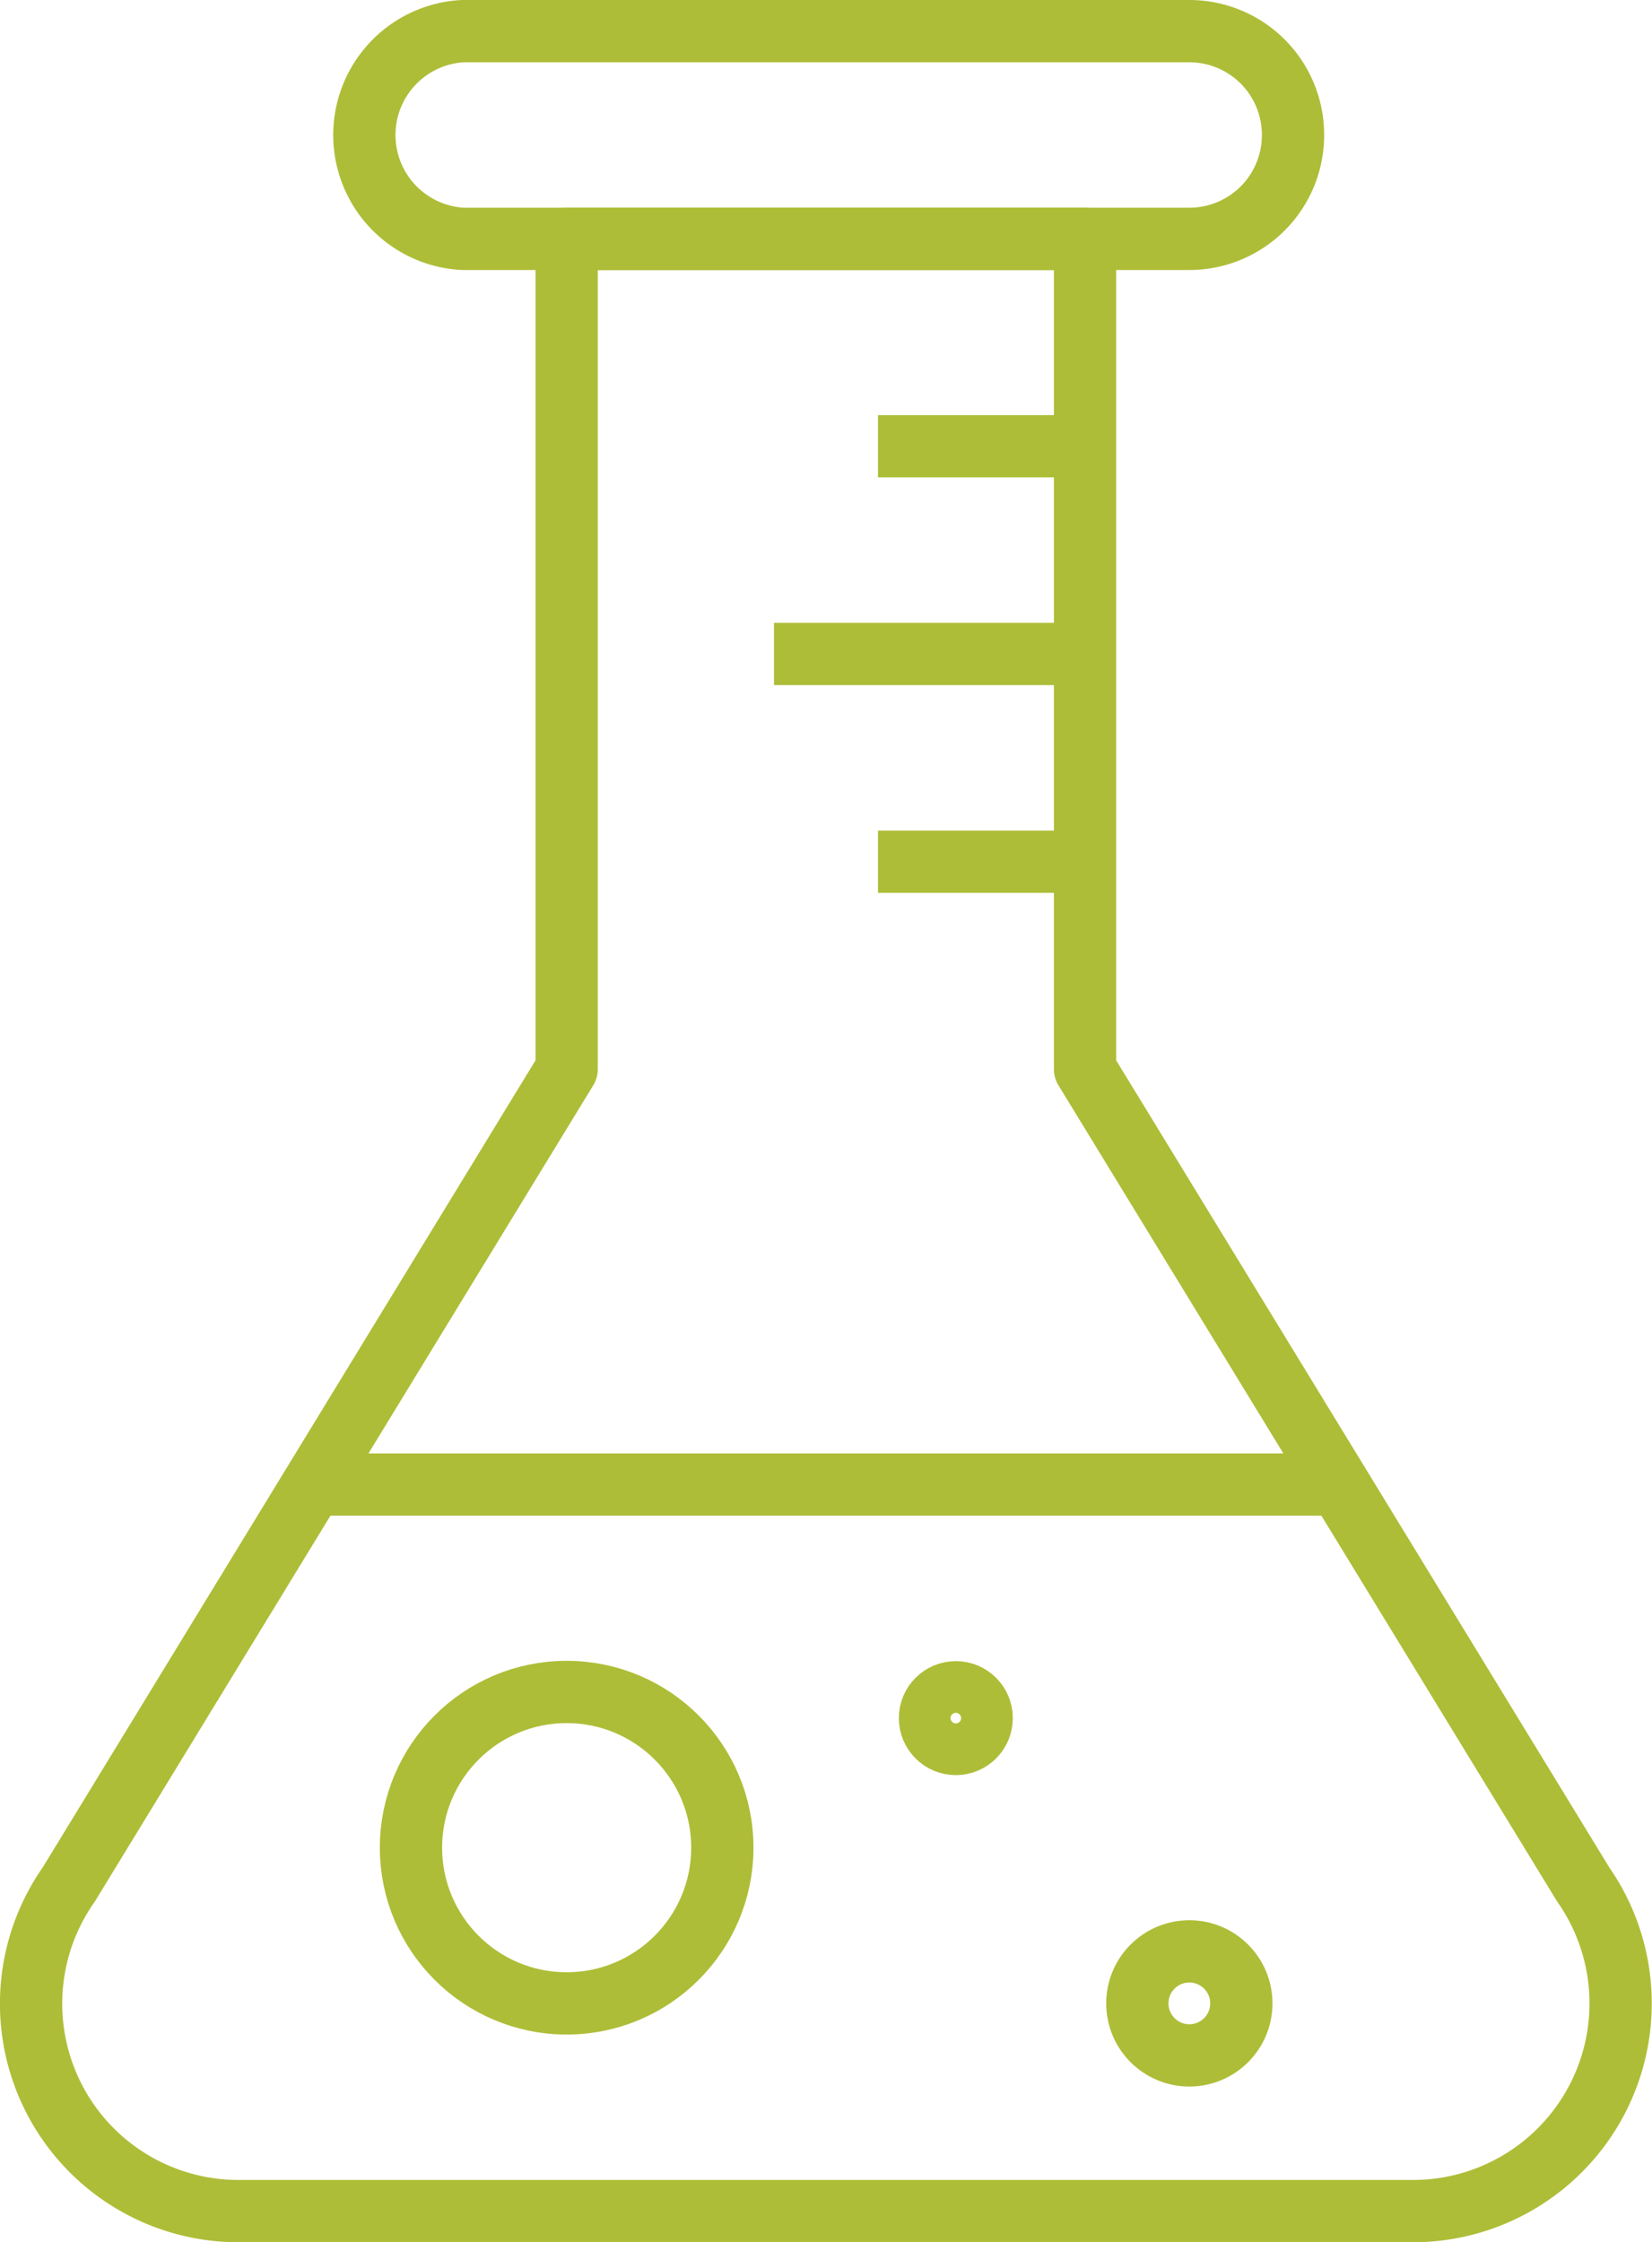 <svg xmlns="http://www.w3.org/2000/svg" viewBox="0 0 53.06 72"><defs><style>.cls-1{fill:none;stroke:#aebd37;stroke-linejoin:round;stroke-width:2px;}</style></defs><title>roomwizard</title><g id="Layer_2" data-name="Layer 2"><g id="Layer_1-2" data-name="Layer 1"><path class="cls-1" d="M2.21,60.51A6.66,6.66,0,0,0,7.67,71H45.39a6.67,6.67,0,0,0,5.46-10.49l-16-26.18V7.67H18.2V34.33Z"/><path class="cls-1" d="M41.53,4.33A3.33,3.33,0,0,1,38.2,7.67H14.86a3.34,3.34,0,0,1,0-6.67H38.2A3.33,3.33,0,0,1,41.53,4.33Z"/><line class="cls-1" x1="34.86" y1="14.33" x2="28.2" y2="14.33"/><line class="cls-1" x1="34.86" y1="27.67" x2="28.2" y2="27.67"/><line class="cls-1" x1="34.86" y1="21" x2="24.86" y2="21"/><line class="cls-1" x1="9.86" y1="47.67" x2="43.2" y2="47.67"/><circle class="cls-1" cx="38.2" cy="64.33" r="1.67"/><circle class="cls-1" cx="30.7" cy="55.17" r="0.83"/><circle class="cls-1" cx="18.2" cy="59.33" r="5"/></g></g></svg>
